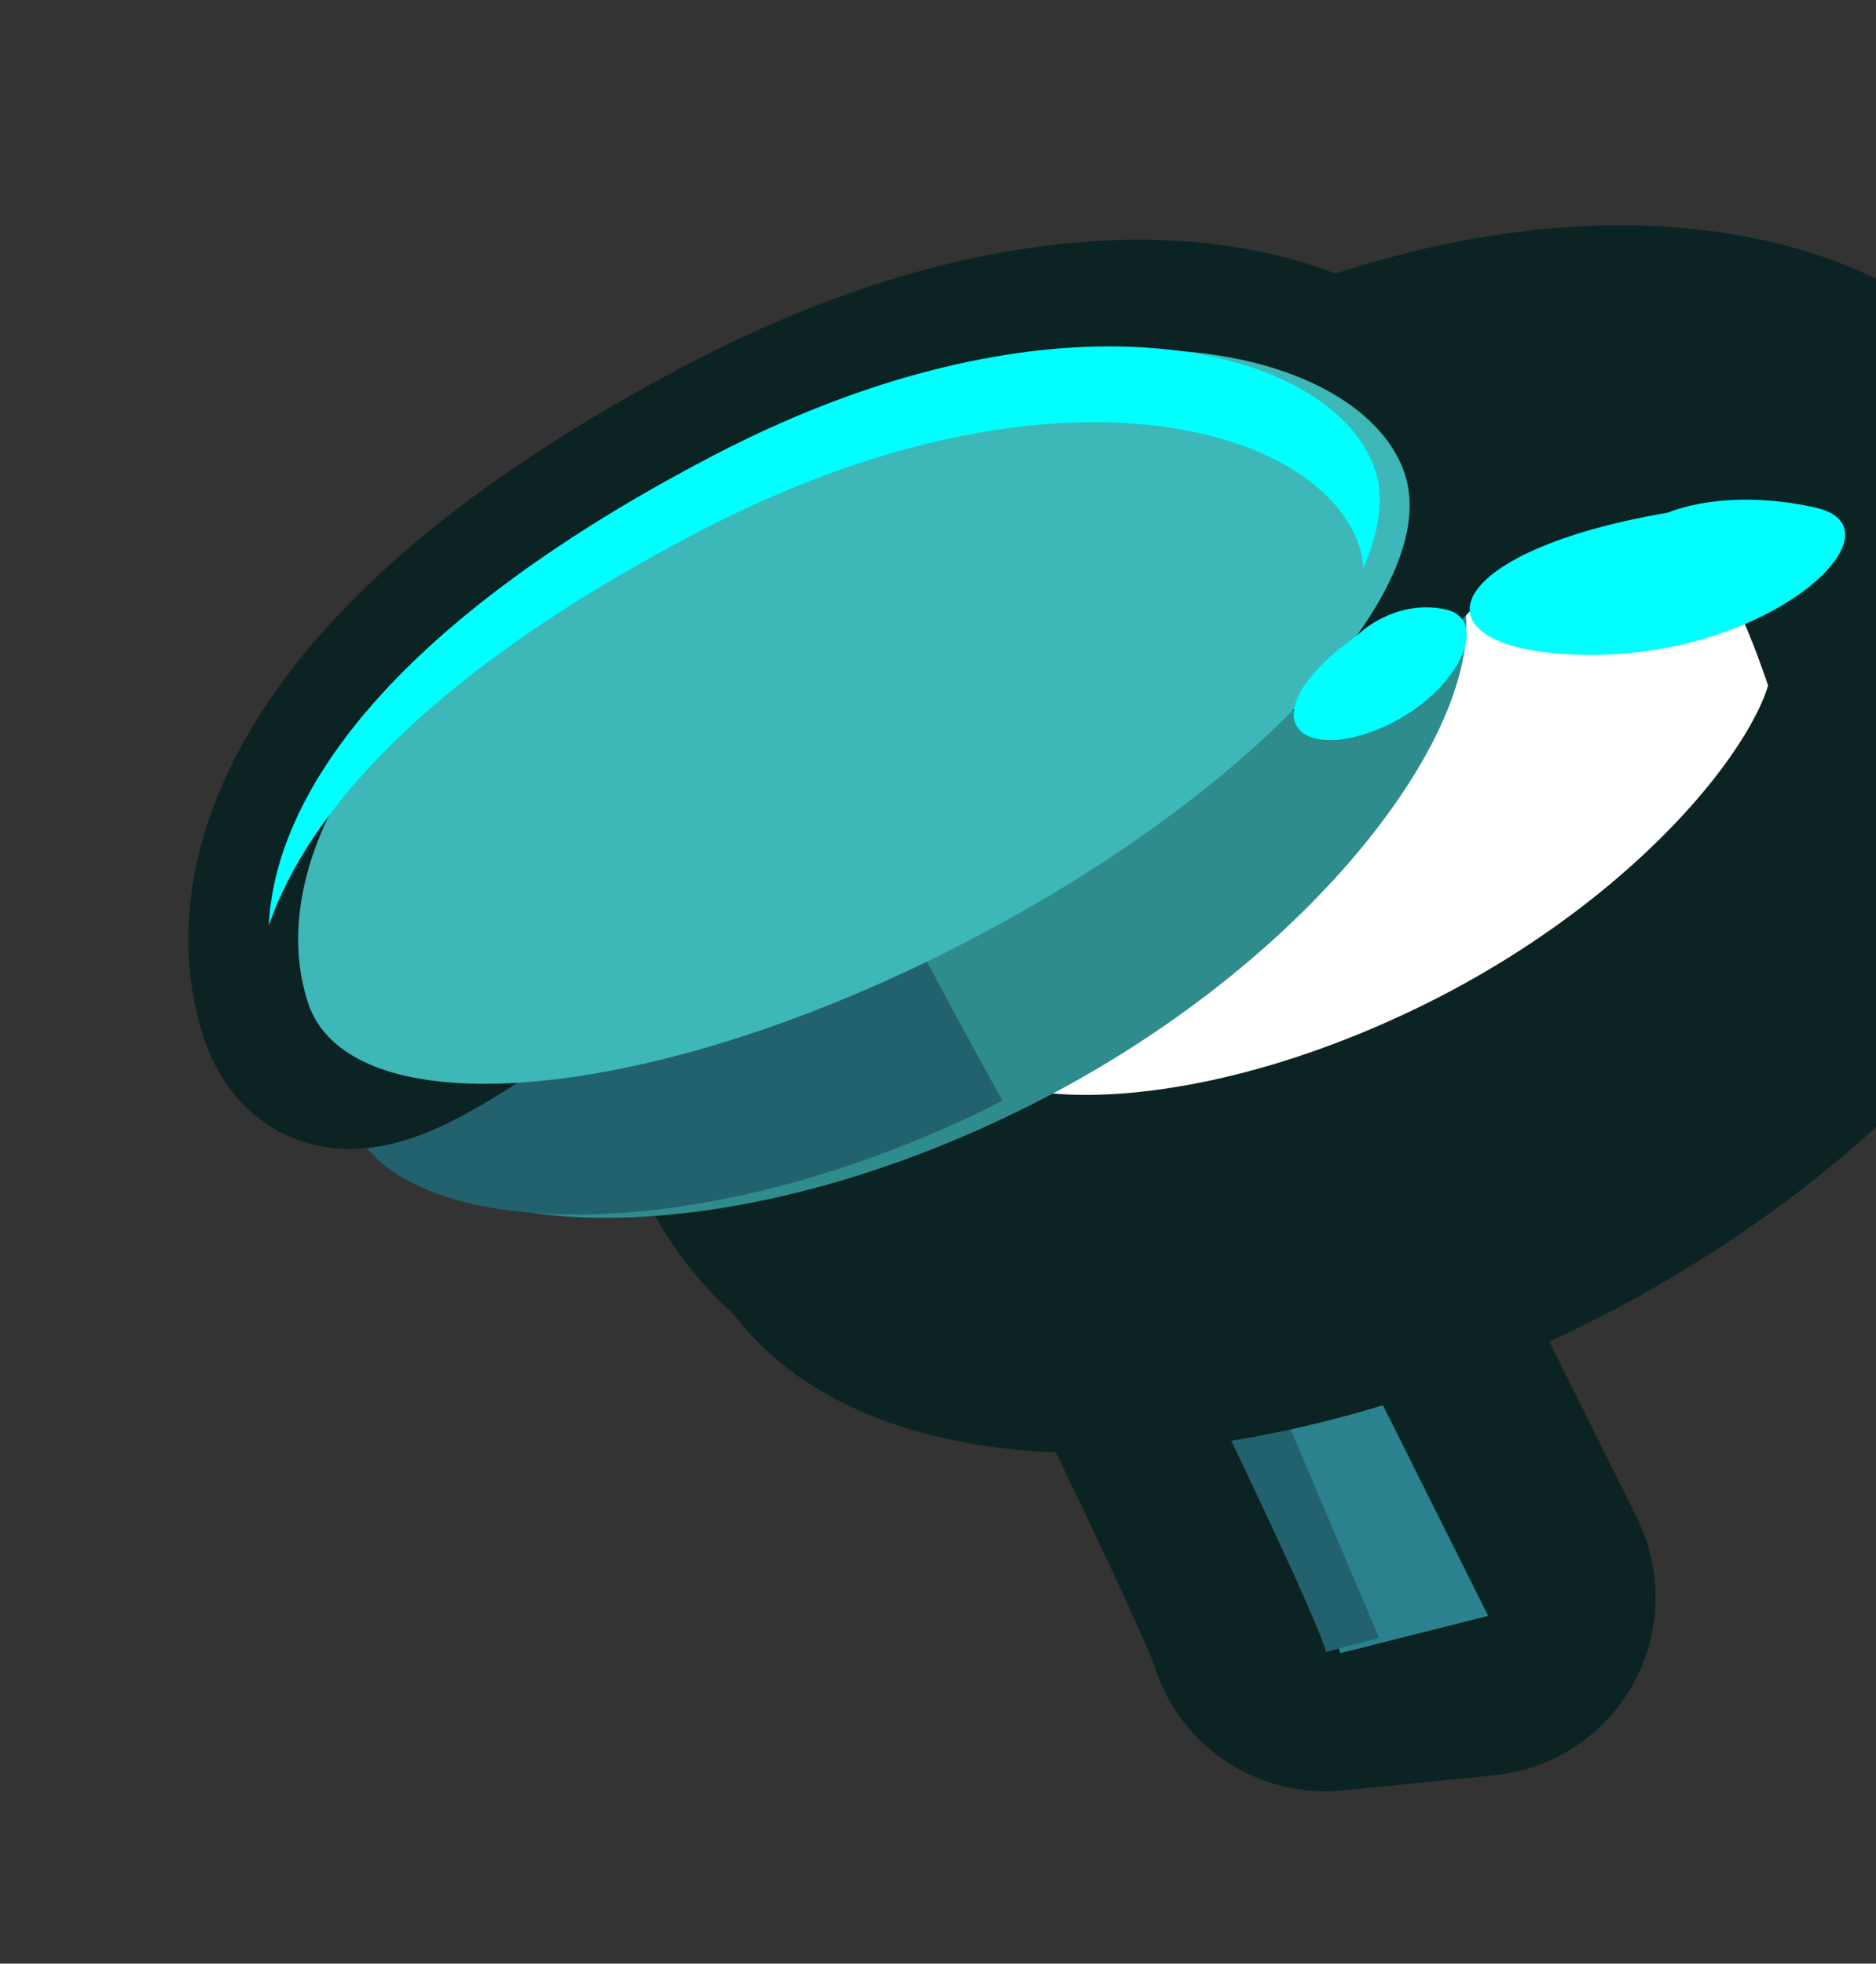 <?xml version="1.0" encoding="UTF-8" standalone="no"?>
<!-- Created with Inkscape (http://www.inkscape.org/) -->

<svg
   xmlns:dc="http://purl.org/dc/elements/1.1/"
   xmlns:cc="http://creativecommons.org/ns#"
   xmlns:rdf="http://www.w3.org/1999/02/22-rdf-syntax-ns#"
   xmlns:svg="http://www.w3.org/2000/svg"
   xmlns="http://www.w3.org/2000/svg"
   xmlns:xlink="http://www.w3.org/1999/xlink"
   xmlns:sodipodi="http://sodipodi.sourceforge.net/DTD/sodipodi-0.dtd"
   xmlns:inkscape="http://www.inkscape.org/namespaces/inkscape"
   width="128.739"
   height="134.739"
   viewBox="0 0 34.062 35.65"
   version="1.1"
   id="svg23489"
   inkscape:version="0.48.5 r10040"
   sodipodi:docname="nail_head_01.svg">
  <rect x="0" y="0" width="34.062" height="35.65" fill="#333333" stroke="none"/>
  <defs
     id="defs23483">
    <linearGradient
       inkscape:collect="always"
       xlink:href="#linearGradient8074"
       id="linearGradient8101"
       gradientUnits="userSpaceOnUse"
       x1="3683.215"
       y1="445.183"
       x2="3686.639"
       y2="439.068" />
    <linearGradient
       inkscape:collect="always"
       id="linearGradient8074">
      <stop
         style="stop-color:#3db7b7;stop-opacity:1;"
         offset="0"
         id="stop8076" />
      <stop
         style="stop-color:#3db7b7;stop-opacity:1"
         offset="1"
         id="stop8078" />
    </linearGradient>
    <linearGradient
       inkscape:collect="always"
       xlink:href="#linearGradient8074"
       id="linearGradient23477"
       gradientUnits="userSpaceOnUse"
       x1="3683.215"
       y1="445.183"
       x2="3686.639"
       y2="439.068" />
  </defs>
  <sodipodi:namedview
     id="base"
     pagecolor="#7d848b"
     bordercolor="#666666"
     borderopacity="1.0"
     inkscape:pageopacity="1"
     inkscape:pageshadow="2"
     inkscape:zoom="1.2054152"
     inkscape:cx="332.33506"
     inkscape:cy="57.807492"
     inkscape:document-units="px"
     inkscape:current-layer="layer1"
     showgrid="false"
     inkscape:pagecheckerboard="false"
     showborder="true"
     units="px"
     inkscape:window-width="1920"
     inkscape:window-height="1017"
     inkscape:window-x="-8"
     inkscape:window-y="-8"
     inkscape:window-maximized="1"
     inkscape:showpageshadow="false"
     guidetolerance="28"
     fit-margin-top="12"
     fit-margin-left="12"
     fit-margin-right="12"
     fit-margin-bottom="12">
    <inkscape:grid
       type="xygrid"
       id="grid24034"
       spacingx="1px"
       spacingy="1px"
       empspacing="8"
       visible="true"
       enabled="true"
       snapvisiblegridlinesonly="true"
       originx="-37.653px"
       originy="-453.234px" />
  </sodipodi:namedview>
  <g
     inkscape:label="Layer 1"
     inkscape:groupmode="layer"
     id="layer1"
     transform="translate(114.333,-235.876)">
    <g
       id="g8087"
       transform="matrix(2.044,0,0,2.044,-7632.639,-658.469)">
      <g
         transform="matrix(0.583,0,0,0.583,1539.464,187.478)"
         id="g8040">
        <path
           sodipodi:nodetypes="ccccc"
           inkscape:connector-curvature="0"
           id="path8038"
           d="m 3688.745,453.501 c -0.319,-1.147 -6.717,-13.9 -6.717,-13.9 l 1.848,-0.765 7.181,14.433 z"
           style="color:#000000;fill:#3db7b7;fill-opacity:1;fill-rule:nonzero;stroke:#0c2323;stroke-width:5.448;stroke-linejoin:round;stroke-miterlimit:4;stroke-opacity:1;stroke-dasharray:none;marker:none;visibility:visible;display:inline;overflow:visible;enable-background:accumulate" />
        <path
           style="color:#000000;fill:#2b828e;fill-opacity:1;fill-rule:nonzero;stroke:none;stroke-width:12;marker:none;visibility:visible;display:inline;overflow:visible;enable-background:accumulate"
           d="m 3688.977,454.12 c -0.319,-1.147 -6.949,-14.519 -6.949,-14.519 l 1.848,-0.765 7.355,14.716 z"
           id="path7980"
           inkscape:connector-curvature="0"
           sodipodi:nodetypes="ccccc" />
        <path
           style="color:#000000;fill:#22626e;fill-opacity:1;fill-rule:nonzero;stroke:none;stroke-width:12;marker:none;visibility:visible;display:inline;overflow:visible;enable-background:accumulate"
           d="m 13936.438,1609.594 c -1.179,0.489 -2.434,1.224 -2.969,1.937 -0.188,0.251 -0.345,0.7 -0.5,1.219 4.254,8.69 8.926,18.279 9.343,19.781 l 1.782,-0.469 -4.656,-10.969 c 0,0 1.036,-0.474 1.874,-1.719 l -4.874,-9.781 z"
           transform="matrix(0.454,0,0,0.454,-2641.05,-287.069)"
           id="path8106"
           inkscape:connector-curvature="0" />
      </g>
      <g
         transform="matrix(0.737,0,0,0.737,970.561,118.089)"
         id="g8056">
        <path
           sodipodi:nodetypes="cccccccccc"
           inkscape:connector-curvature="0"
           style="color:#000000;fill:#ffffff;fill-opacity:1;fill-rule:nonzero;stroke:#0c2323;stroke-width:16.283;stroke-miterlimit:4;stroke-opacity:1;stroke-dasharray:none;marker:none;visibility:visible;display:inline;overflow:visible;enable-background:accumulate"
           d="m 13937.844,1584.031 c -5.03,-0.064 -11.335,1.335 -18.406,5.031 -18.425,9.63 -21.562,19.13 -19.782,24.688 0,0 0.244,3.64 3.613,6.131 2.38,4.617 14.785,5.599 28.594,-1.094 13.811,-6.694 22.107,-18.262 20.325,-23.818 -0.384,-1.199 -2.542,-7.783 -4.282,-8.031 -0.03,0 -0.132,0.051 -0.187,0.062 -2.043,-1.735 -5.465,-2.913 -9.875,-2.969 z"
           transform="matrix(0.265,0,0,0.265,-6.3049604e-6,18.562)"
           id="path8049" />
        <path
           style="color:#000000;fill:#2f8c8c;fill-opacity:1;fill-rule:nonzero;stroke:none;stroke-width:12;marker:none;visibility:visible;display:inline;overflow:visible;enable-background:accumulate"
           d="m 3690.38,438.442 c -0.153,-0.022 -1.663,0.777 -3.547,1.816 -0.828,0.212 -1.72,0.544 -2.669,1.04 -1.612,0.842 -2.771,1.691 -3.598,2.498 -1.637,0.935 -2.948,1.737 -2.948,1.737 0,0 0.067,0.961 0.958,1.62 0.63,1.222 3.91,1.487 7.564,-0.284 3.654,-1.771 5.851,-4.834 5.379,-6.305 -0.102,-0.317 -0.678,-2.058 -1.139,-2.123 z"
           id="path8044"
           inkscape:connector-curvature="0"
           sodipodi:nodetypes="cccccccccc" />
        <path
           id="path8071"
           transform="matrix(0.359,0,0,0.359,-1317.001,-135.052)"
           d="m 13927.5,1606.594 c -3.306,1.921 -5.803,3.848 -7.688,5.687 -4.558,2.605 -8.218,4.844 -8.218,4.844 0,0 0.173,2.665 2.656,4.5 1.754,3.403 10.886,4.151 21.062,-0.781 0.203,-0.098 0.395,-0.212 0.594,-0.313 -1.923,-3.473 -4.103,-7.521 -4.812,-9.344 0,0 -2.435,-3.279 -3.594,-4.594 z"
           style="color:#000000;fill:#22626e;fill-opacity:1;fill-rule:nonzero;stroke:none;stroke-width:12;marker:none;visibility:visible;display:inline;overflow:visible;enable-background:accumulate"
           inkscape:connector-curvature="0" />
        <path
           sodipodi:nodetypes="ccscc"
           inkscape:connector-curvature="0"
           style="color:#000000;fill:#3db7b7;fill-opacity:1;fill-rule:nonzero;stroke:#0c2323;stroke-width:2.646;stroke-miterlimit:4;stroke-opacity:1;stroke-dasharray:none;marker:none;visibility:visible;display:inline;overflow:visible;enable-background:accumulate"
           d="m 3683.742,442.752 c -3.654,1.771 -5.653,4.252 -6.125,2.782 -0.471,-1.47 0.356,-3.986 5.231,-6.534 4.276,-2.235 7.524,-1.292 7.995,0.179 0.471,1.47 -3.447,1.803 -7.101,3.574 z"
           id="path8054" />
        <path
           id="path8004"
           d="m 3685.081,445.046 c -3.654,1.771 -6.992,1.958 -7.463,0.487 -0.471,-1.47 0.356,-3.986 5.231,-6.534 4.276,-2.235 7.524,-1.292 7.995,0.179 0.471,1.47 -2.109,4.097 -5.763,5.868 z"
           style="color:#000000;fill:url(#linearGradient23477);fill-opacity:1;fill-rule:nonzero;stroke:none;stroke-width:16;marker:none;visibility:visible;display:inline;overflow:visible;enable-background:accumulate"
           inkscape:connector-curvature="0"
           sodipodi:nodetypes="ccscc" />
        <path
           id="path8062"
           transform="matrix(0.359,0,0,0.359,-1317.001,-135.052)"
           d="m 13939.75,1595.219 c -3.707,-0.047 -8.383,0.964 -13.594,3.687 -11.149,5.828 -14.689,11.606 -14.875,15.75 1.315,-3.808 5.357,-8.474 14.375,-13.187 11.911,-6.226 20.937,-3.595 22.25,0.5 0.07,0.216 0.102,0.454 0.125,0.687 0.521,-1.204 0.706,-2.315 0.407,-3.25 -0.739,-2.303 -3.922,-4.127 -8.688,-4.187 z"
           style="color:#000000;fill:#00ffff;fill-opacity:1;fill-rule:nonzero;stroke:none;stroke-width:16;marker:none;visibility:visible;display:inline;overflow:visible;enable-background:accumulate"
           inkscape:connector-curvature="0" />
      </g>
      <path
         transform="matrix(0.265,0,0,0.265,-6.3049604e-6,18.562)"
         inkscape:connector-curvature="0"
         id="path8082"
         d="m 13936.033,1598.255 c -8.005,1.363 -8.687,4.769 -2.555,4.769 6.132,0 10.56,-4.258 7.494,-4.939 -3.065,-0.681 -4.939,0.17 -4.939,0.17 z"
         style="color:#000000;fill:#00ffff;fill-opacity:1;fill-rule:nonzero;stroke:none;stroke-width:10;marker:none;visibility:visible;display:inline;overflow:visible;enable-background:accumulate" />
      <path
         transform="matrix(0.265,0,0,0.265,-6.3049604e-6,18.562)"
         inkscape:connector-curvature="0"
         id="path8085"
         d="m 13925.643,1602.343 c -3.577,2.555 -2.214,4.258 0.511,3.236 2.725,-1.022 4.088,-3.747 2.385,-4.088 -1.704,-0.341 -2.896,0.852 -2.896,0.852 z"
         style="color:#000000;fill:#00ffff;fill-opacity:1;fill-rule:nonzero;stroke:none;stroke-width:10;marker:none;visibility:visible;display:inline;overflow:visible;enable-background:accumulate" />
    </g>
  </g>
</svg>
